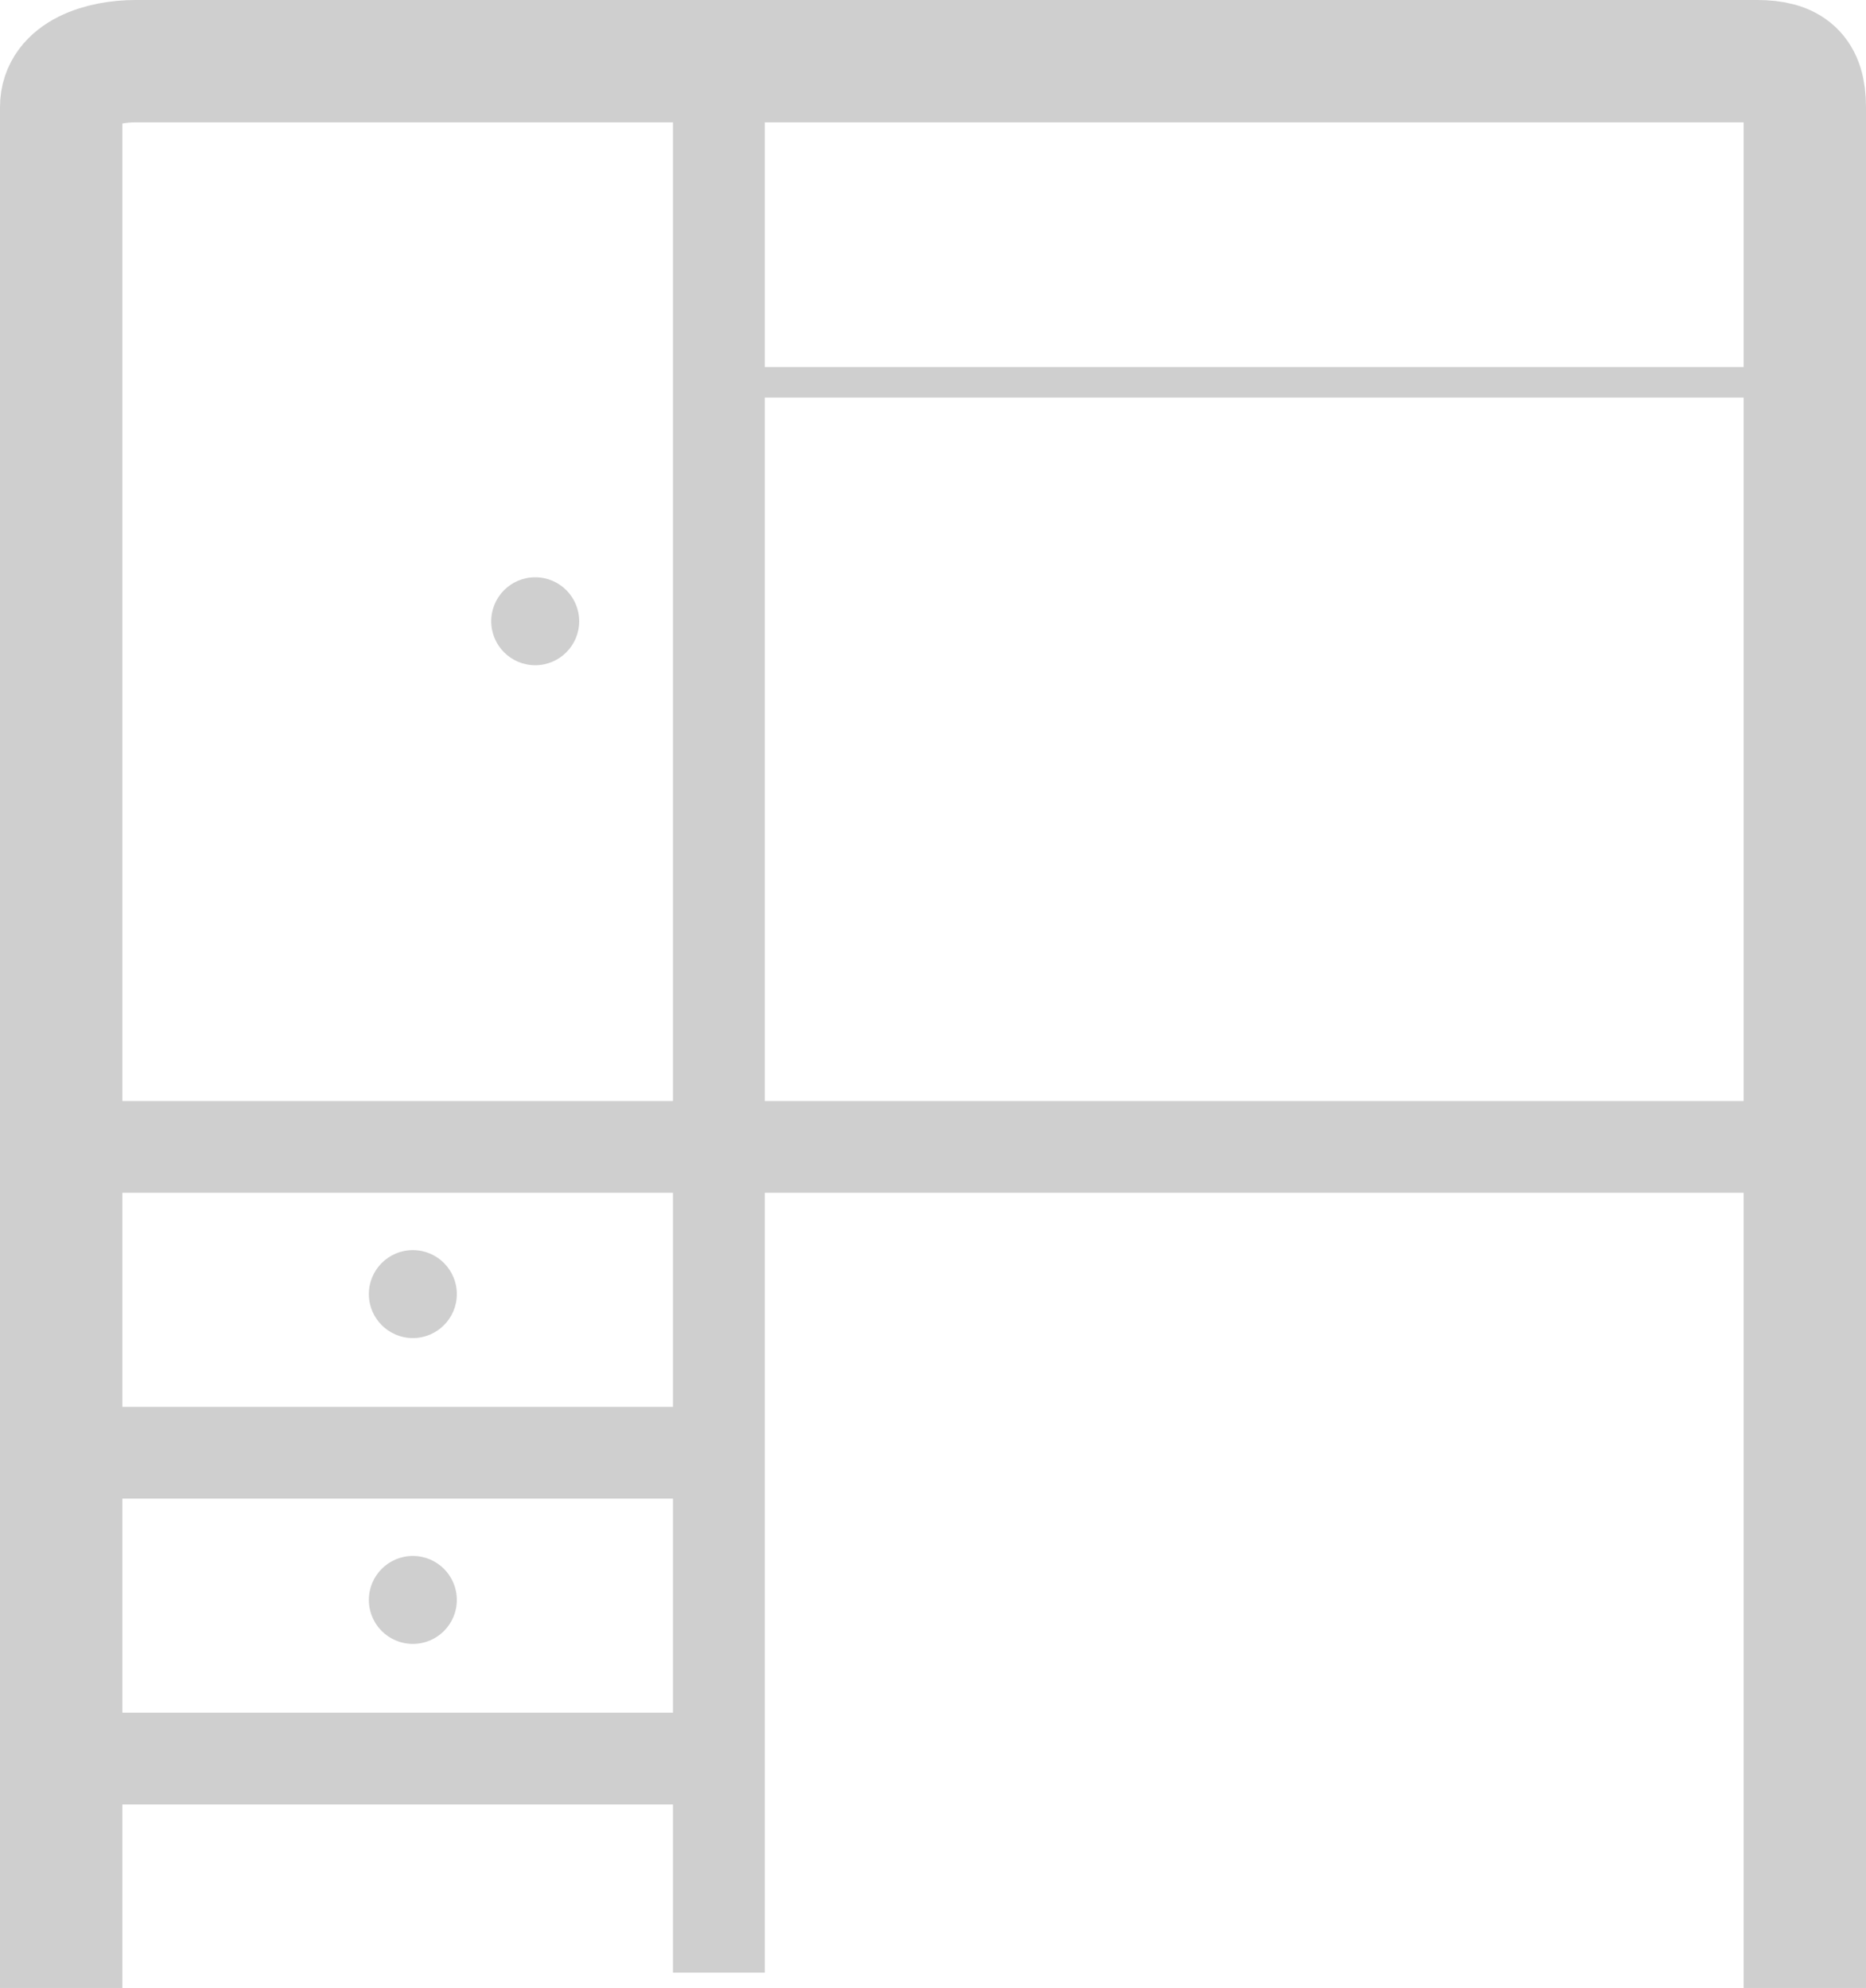 <svg viewBox="-1 23 61 65">	
	<circle fill="#cfcfcf" cx="16.496" cy="43.313" r="1.438"/>
	<circle fill="#cfcfcf" cx="12.496" cy="65.313" r="1.438"/>
	<circle fill="#cfcfcf" cx="12.496" cy="75.313" r="1.438"/>
	<line fill="none" stroke="#cfcfcf" stroke-width="3" stroke-linecap="square" stroke-miterlimit="10" x1="22.5" y1="26" x2="22.5" y2="86"/>
	<line fill="none" stroke="#cfcfcf" stroke-width="3" stroke-linecap="square" stroke-miterlimit="10" x1="24" y1="60.5" x2="58" y2="60.5"/>
	<line fill="none" stroke="#cfcfcf" stroke-width="3" stroke-linecap="square" stroke-miterlimit="10" x1="2" y1="60.5" x2="22" y2="60.5"/>
	<line fill="none" stroke="#cfcfcf" stroke-width="3" stroke-linecap="square" stroke-miterlimit="10" x1="2" y1="70.5" x2="22" y2="70.5"/>
	<line fill="none" stroke="#cfcfcf" stroke-linecap="square" stroke-miterlimit="10" x1="24" y1="35.5" x2="58" y2="35.5"/>
	<line fill="none" stroke="#cfcfcf" stroke-width="3" stroke-linecap="square" stroke-miterlimit="10" x1="2" y1="80.5" x2="22" y2="80.5"/>
	<path fill="none" stroke="#cfcfcf" stroke-width="4" stroke-linecap="square" stroke-miterlimit="10" d="M58,86v-59.5c0-1.1-0.467-1.5-1.566-1.5h-53c-1.1,0-2.434,0.4-2.434,1.5V86"/>
</svg>
